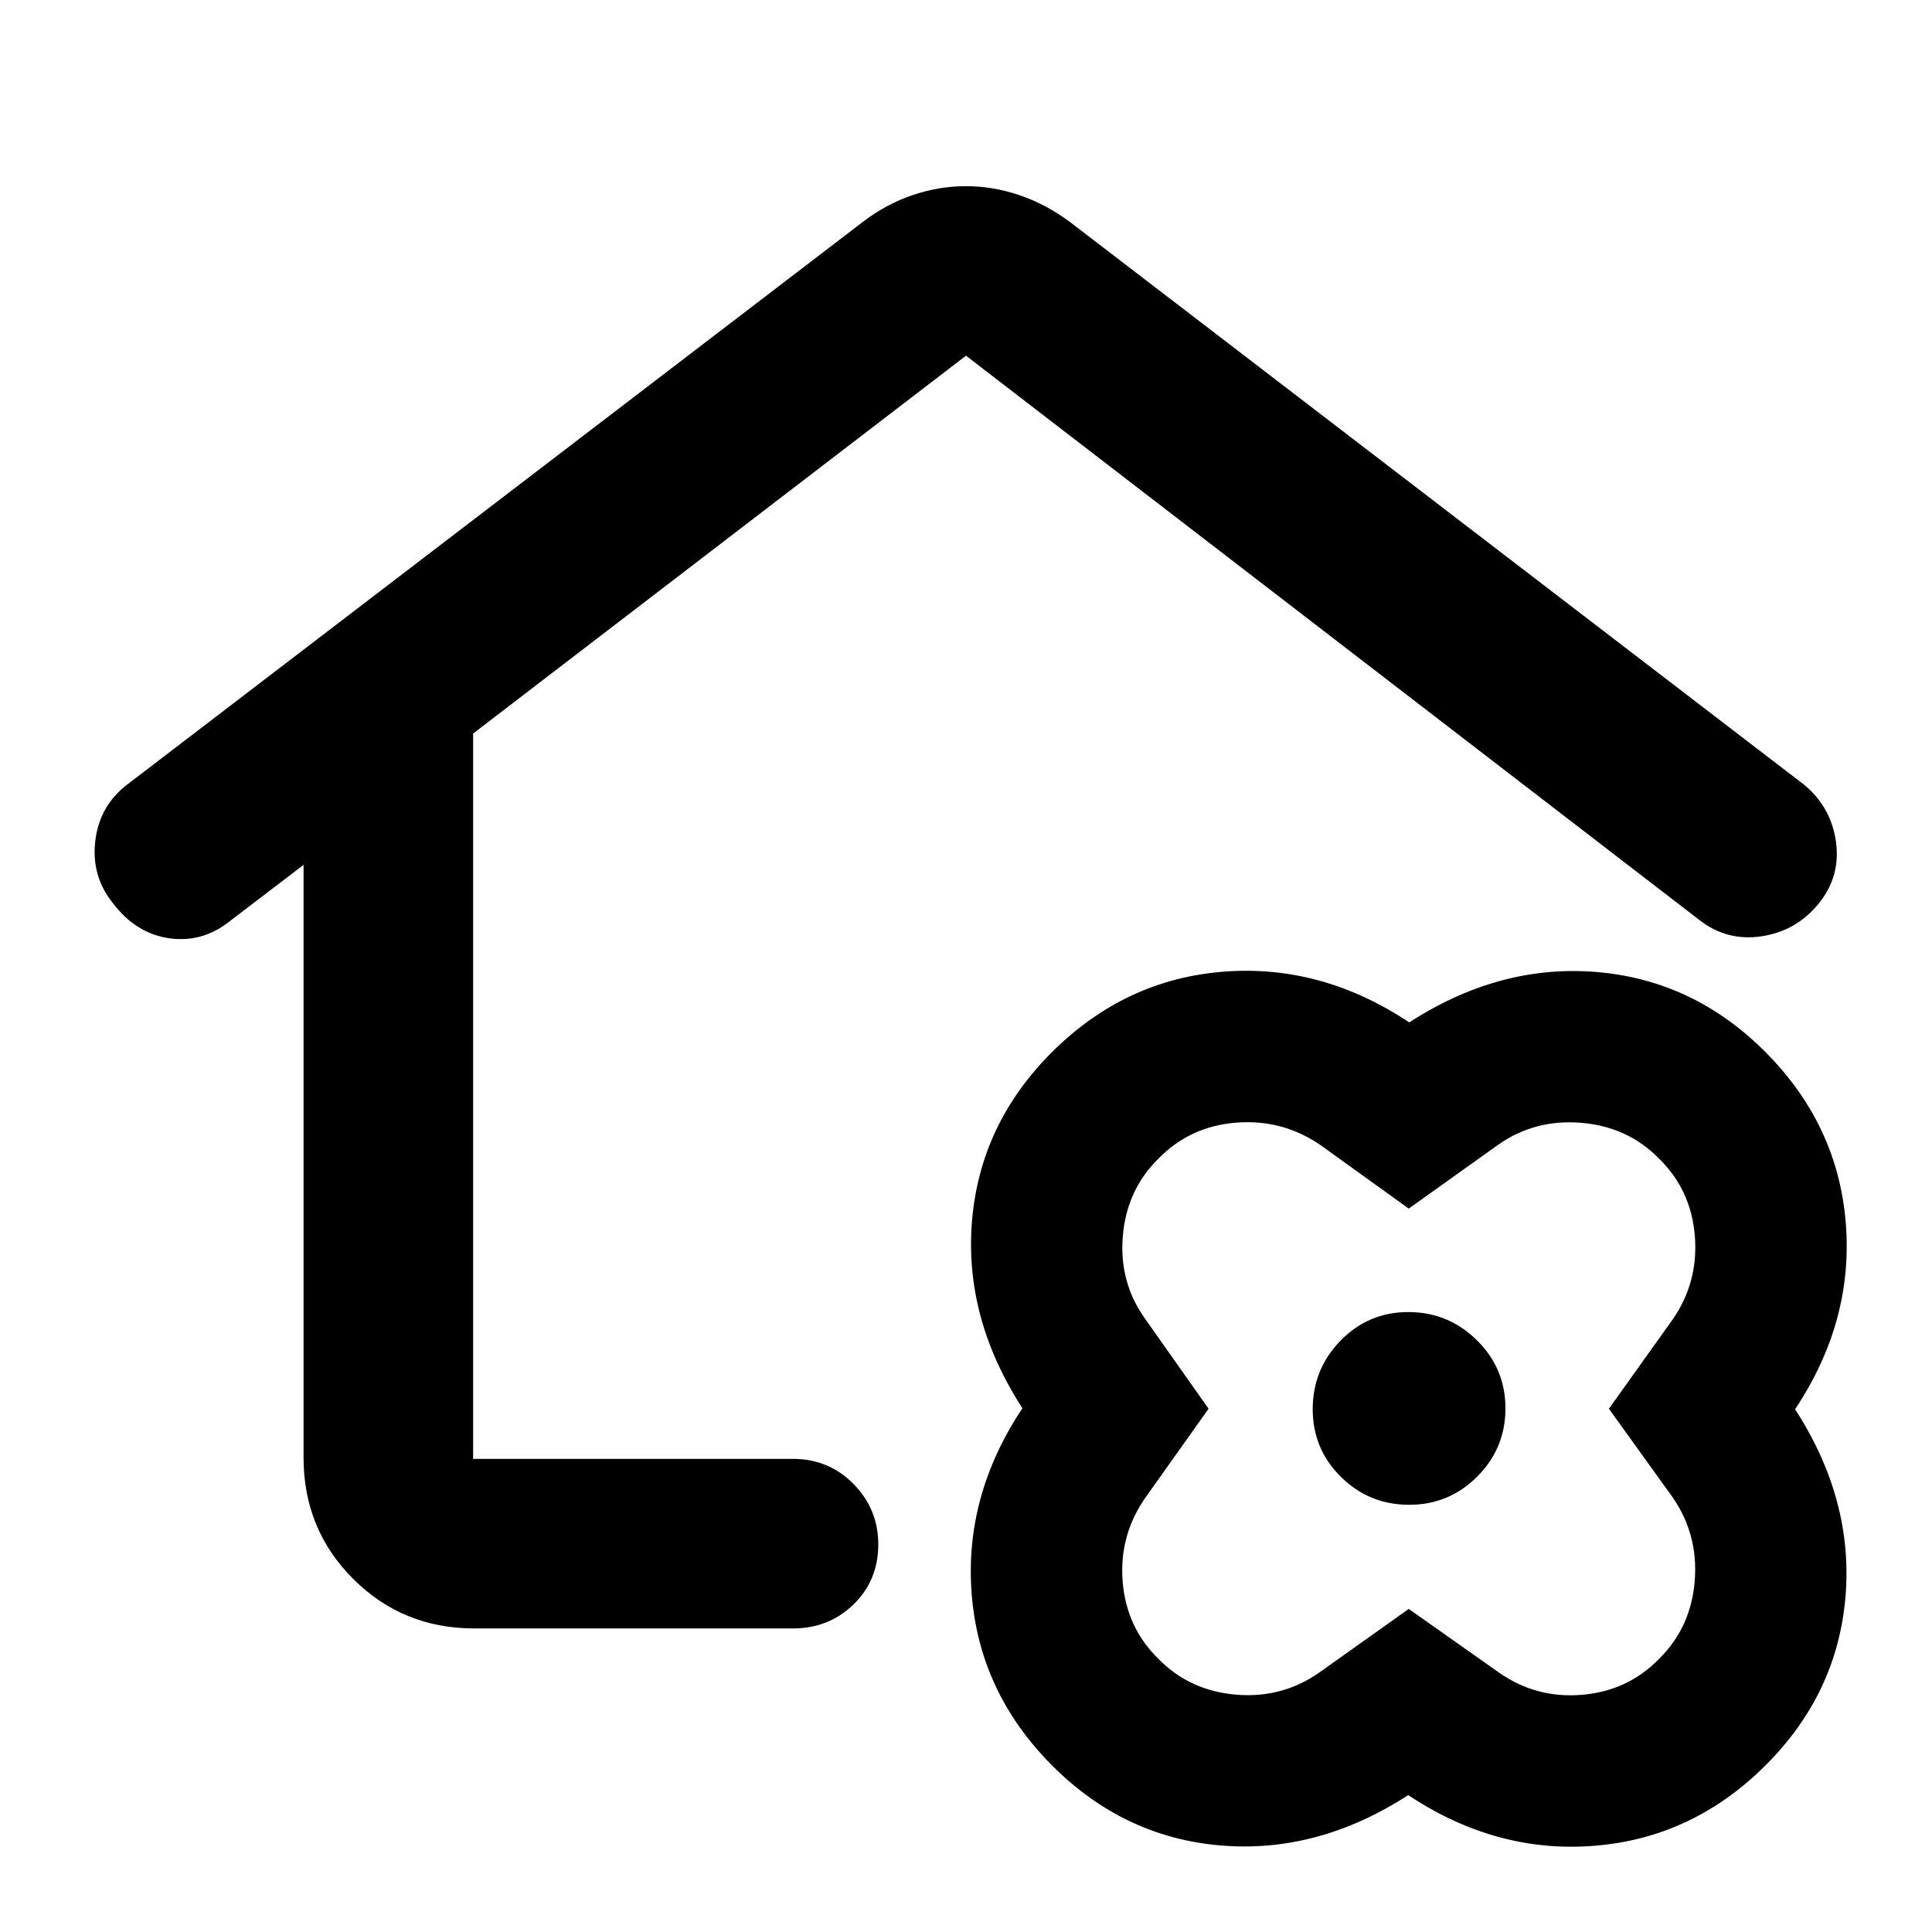 <svg xmlns="http://www.w3.org/2000/svg" height="40" viewBox="0 -960 960 960" width="40"><path d="M479.94-867.49q13.28 0 26.36 4.38t25.06 13.19l365.01 279.78q13.39 11.01 15.87 28.17 2.49 17.16-8.32 30.68-11.14 13.86-28.48 16.51-17.35 2.65-31.09-8.13L480-783.26 235.09-595.51v360.42h158.94q17.82 0 30.1 12.49 12.28 12.49 12.28 30.01 0 17.85-12.28 29.8t-30.1 11.95H235.65q-35.54 0-60.18-24.63-24.63-24.64-24.63-60.18v-294.6l-37.33 28.49q-13.42 10.38-29.77 7.92-16.36-2.46-27.73-17.51-10.8-13.48-8.63-31.06 2.18-17.58 16.33-28.13l365.27-279.38q11.6-8.81 24.65-13.19 13.04-4.38 26.31-4.38Zm.06 400.01ZM699.75-68.03Q654.78-38.93 606.52-43q-48.27-4.08-83.85-39.86-35.92-36.1-39.83-84.88-3.91-48.77 25.19-92.51-29.1-44.97-25.03-93.23 4.08-48.27 39.85-83.85 36.11-35.92 84.89-39.83 48.77-3.91 92.51 25.19 44.97-29.1 93.23-25.03 48.27 4.08 83.85 39.86 35.92 36.1 39.83 84.88 3.91 48.77-25.19 92.51 29.1 44.97 25.03 93.23-4.08 48.27-39.85 83.85-36.11 35.92-84.89 39.83-48.77 3.91-92.51-25.19Zm.25-92.51 44.37 31.31q18.54 13.22 41.44 11.39 22.91-1.83 38.52-17.83 15.85-15.55 17.75-38.63 1.91-23.09-10.94-41.66L799.46-260l31.68-44.37q12.85-18.54 11.02-41.44-1.83-22.91-17.83-38.52-15.55-15.85-38.63-17.75-23.09-1.91-41.33 10.94L700-359.46l-44.04-31.68q-18.87-12.85-41.77-11.02-22.91 1.83-38.52 17.83-15.85 15.55-17.75 38.63-1.91 23.09 11.31 41.33L600.54-260l-31.31 44.04q-13.22 18.87-11.39 41.77 1.83 22.91 17.83 38.52 15.55 15.85 38.63 17.75 23.09 1.91 41.66-11.31L700-160.54Zm.2-51.74q19.84 0 33.85-14.04 14-14.03 14-33.88 0-19.84-14.2-33.85-14.2-14-34.05-14-19.84 0-33.68 14.2t-13.84 34.05q0 19.84 14.04 33.68 14.03 13.84 33.88 13.84ZM700-260Z"/></svg>